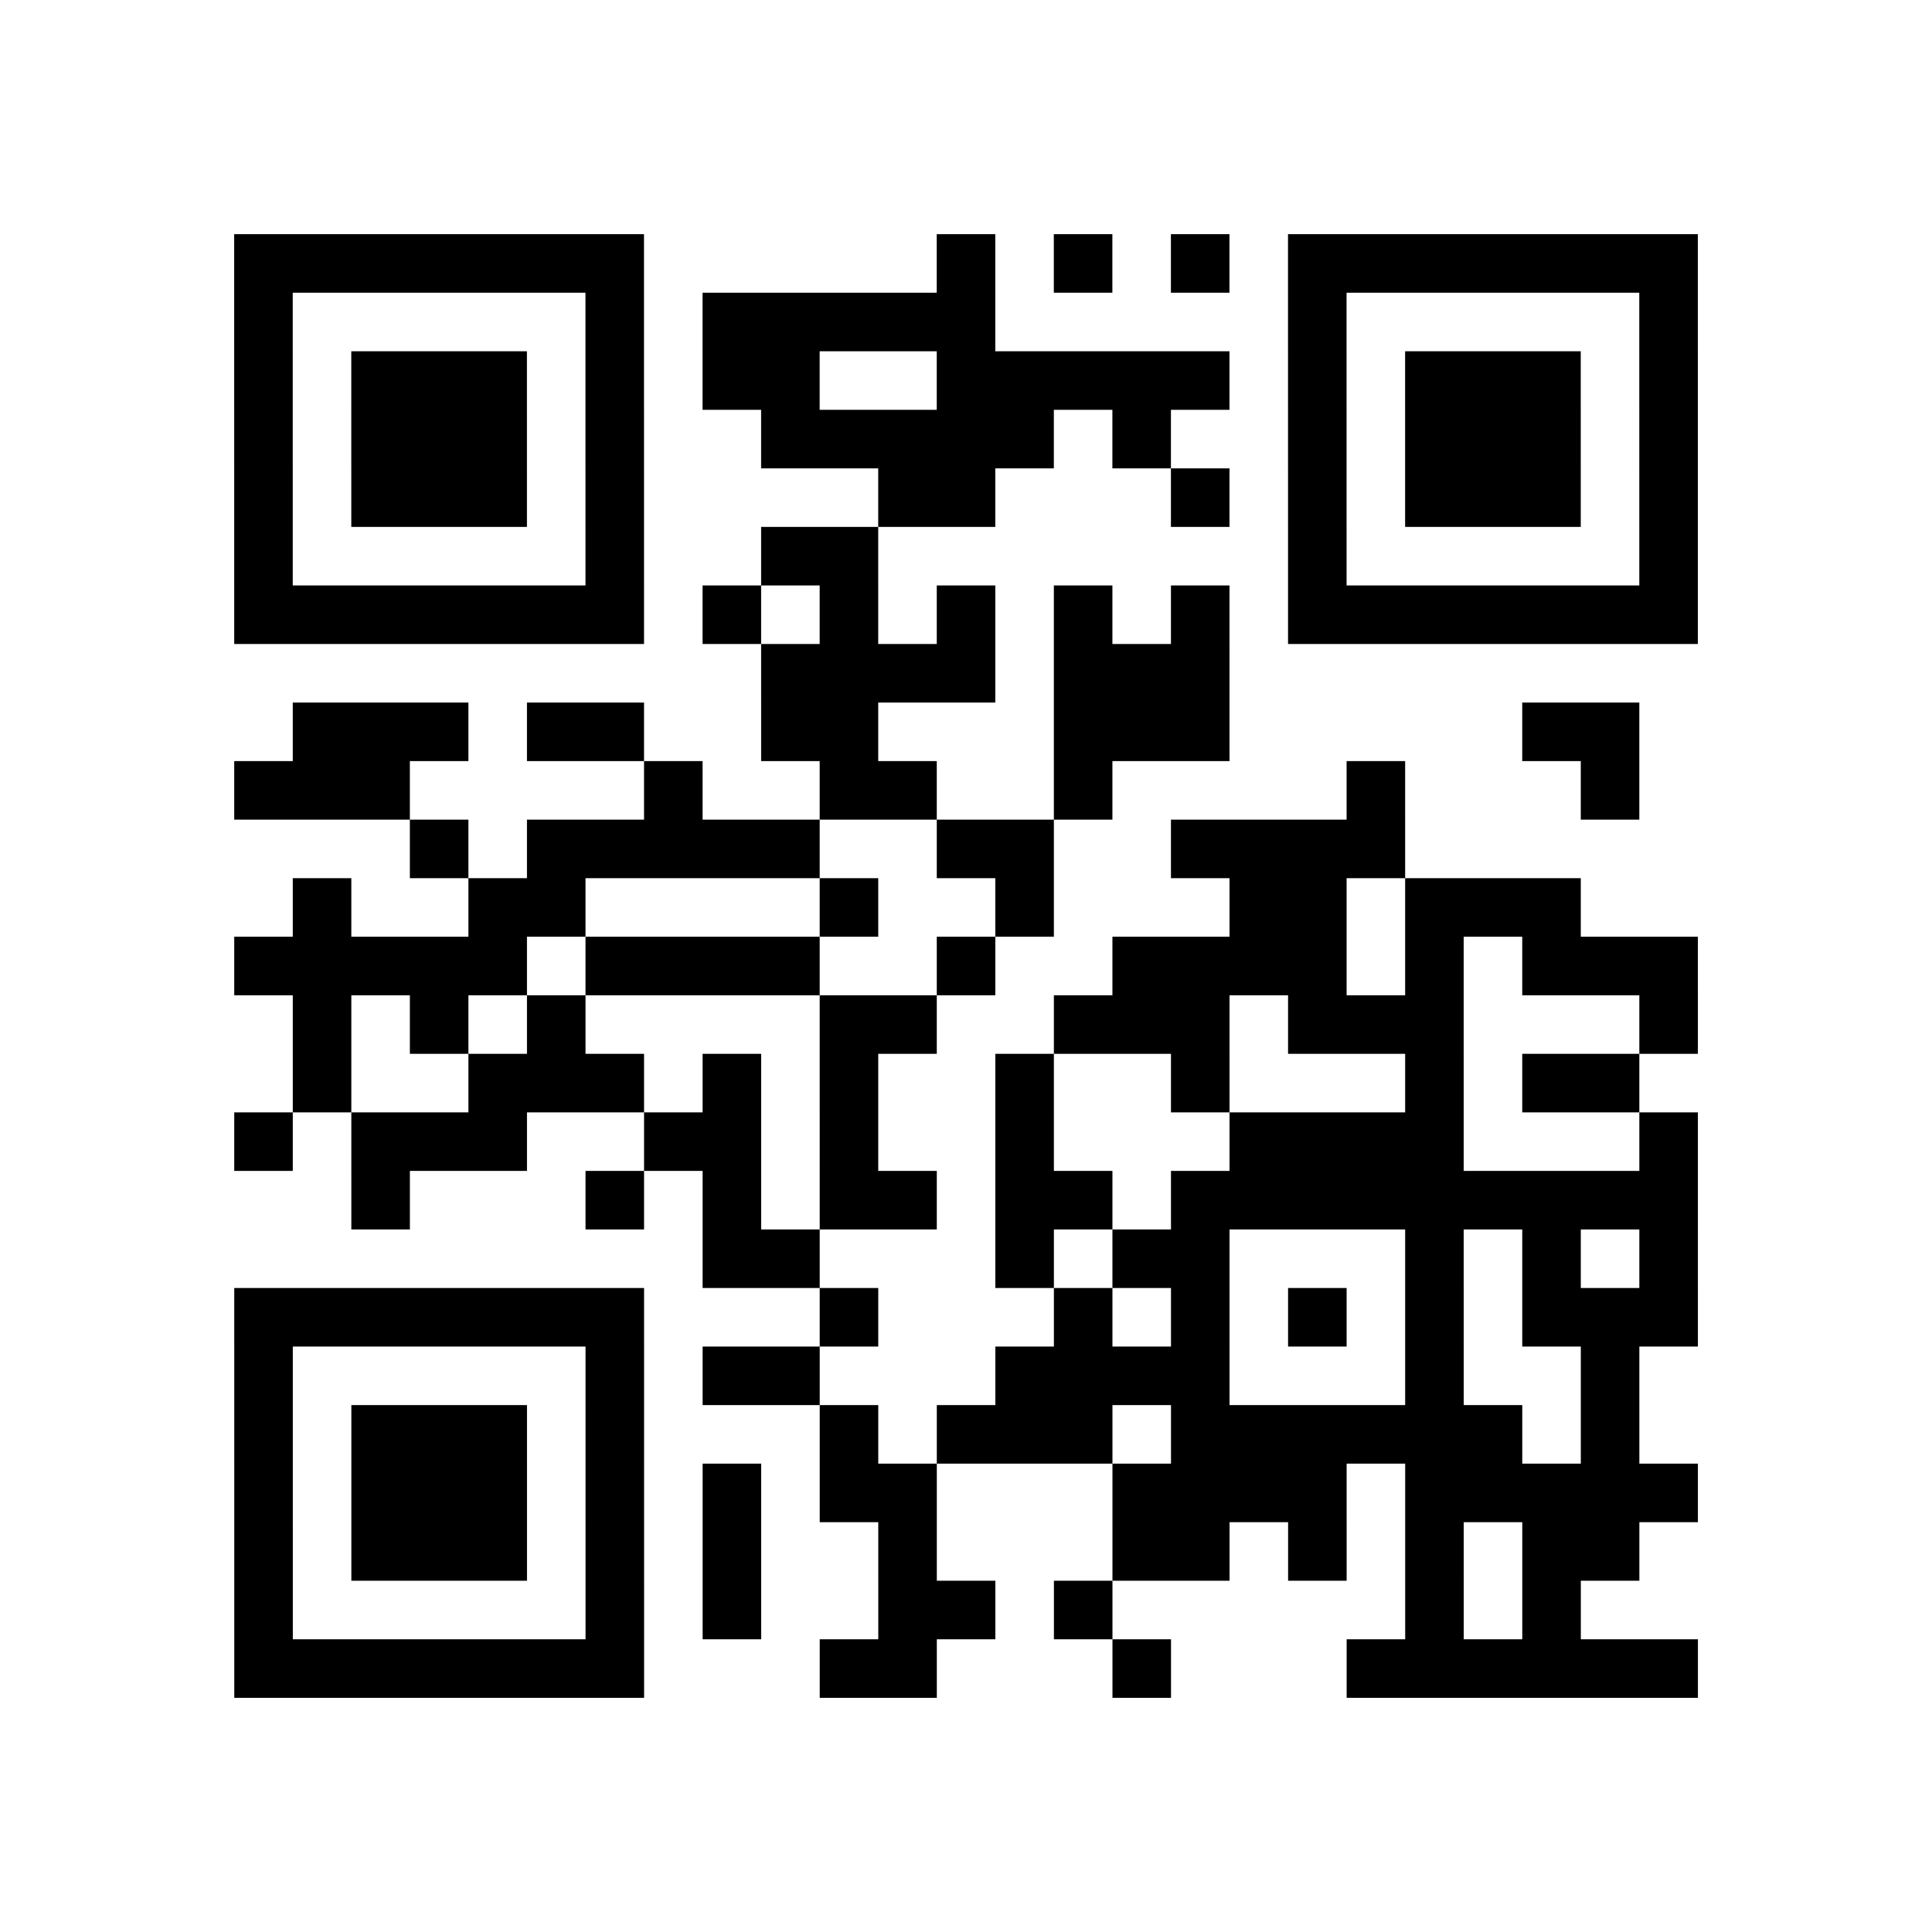 <?xml version="1.0" encoding="utf-8"?>
<svg xmlns="http://www.w3.org/2000/svg" viewBox="0 0 132 132" class="segno"><path transform="scale(4)" stroke="#000" d="M4 4.5h7m5 0h1m1 0h1m1 0h1m1 0h7m-25 1h1m5 0h1m1 0h5m5 0h1m5 0h1m-25 1h1m1 0h3m1 0h1m1 0h2m2 0h5m1 0h1m1 0h3m1 0h1m-25 1h1m1 0h3m1 0h1m2 0h5m1 0h1m2 0h1m1 0h3m1 0h1m-25 1h1m1 0h3m1 0h1m4 0h2m3 0h1m1 0h1m1 0h3m1 0h1m-25 1h1m5 0h1m2 0h2m7 0h1m5 0h1m-25 1h7m1 0h1m1 0h1m1 0h1m1 0h1m1 0h1m1 0h7m-16 1h4m1 0h3m-16 1h3m1 0h2m2 0h2m3 0h3m5 0h2m-24 1h3m4 0h1m2 0h2m2 0h1m4 0h1m3 0h1m-21 1h1m1 0h5m2 0h2m2 0h4m-19 1h1m2 0h2m4 0h1m2 0h1m3 0h2m1 0h3m-23 1h5m1 0h4m2 0h1m2 0h4m1 0h1m1 0h3m-24 1h1m1 0h1m1 0h1m4 0h2m2 0h3m1 0h3m3 0h1m-24 1h1m2 0h3m1 0h1m1 0h1m2 0h1m2 0h1m3 0h1m1 0h2m-24 1h1m1 0h3m2 0h2m1 0h1m2 0h1m3 0h4m3 0h1m-23 1h1m3 0h1m1 0h1m1 0h2m1 0h2m1 0h9m-17 1h2m3 0h1m1 0h2m3 0h1m1 0h1m1 0h1m-25 1h7m3 0h1m3 0h1m1 0h1m1 0h1m1 0h1m1 0h3m-25 1h1m5 0h1m1 0h2m3 0h4m3 0h1m2 0h1m-24 1h1m1 0h3m1 0h1m3 0h1m1 0h3m1 0h6m1 0h1m-24 1h1m1 0h3m1 0h1m1 0h1m1 0h2m3 0h4m1 0h5m-25 1h1m1 0h3m1 0h1m1 0h1m2 0h1m3 0h2m1 0h1m1 0h1m1 0h2m-24 1h1m5 0h1m1 0h1m2 0h2m1 0h1m5 0h1m1 0h1m-23 1h7m3 0h2m3 0h1m3 0h6"/></svg>

